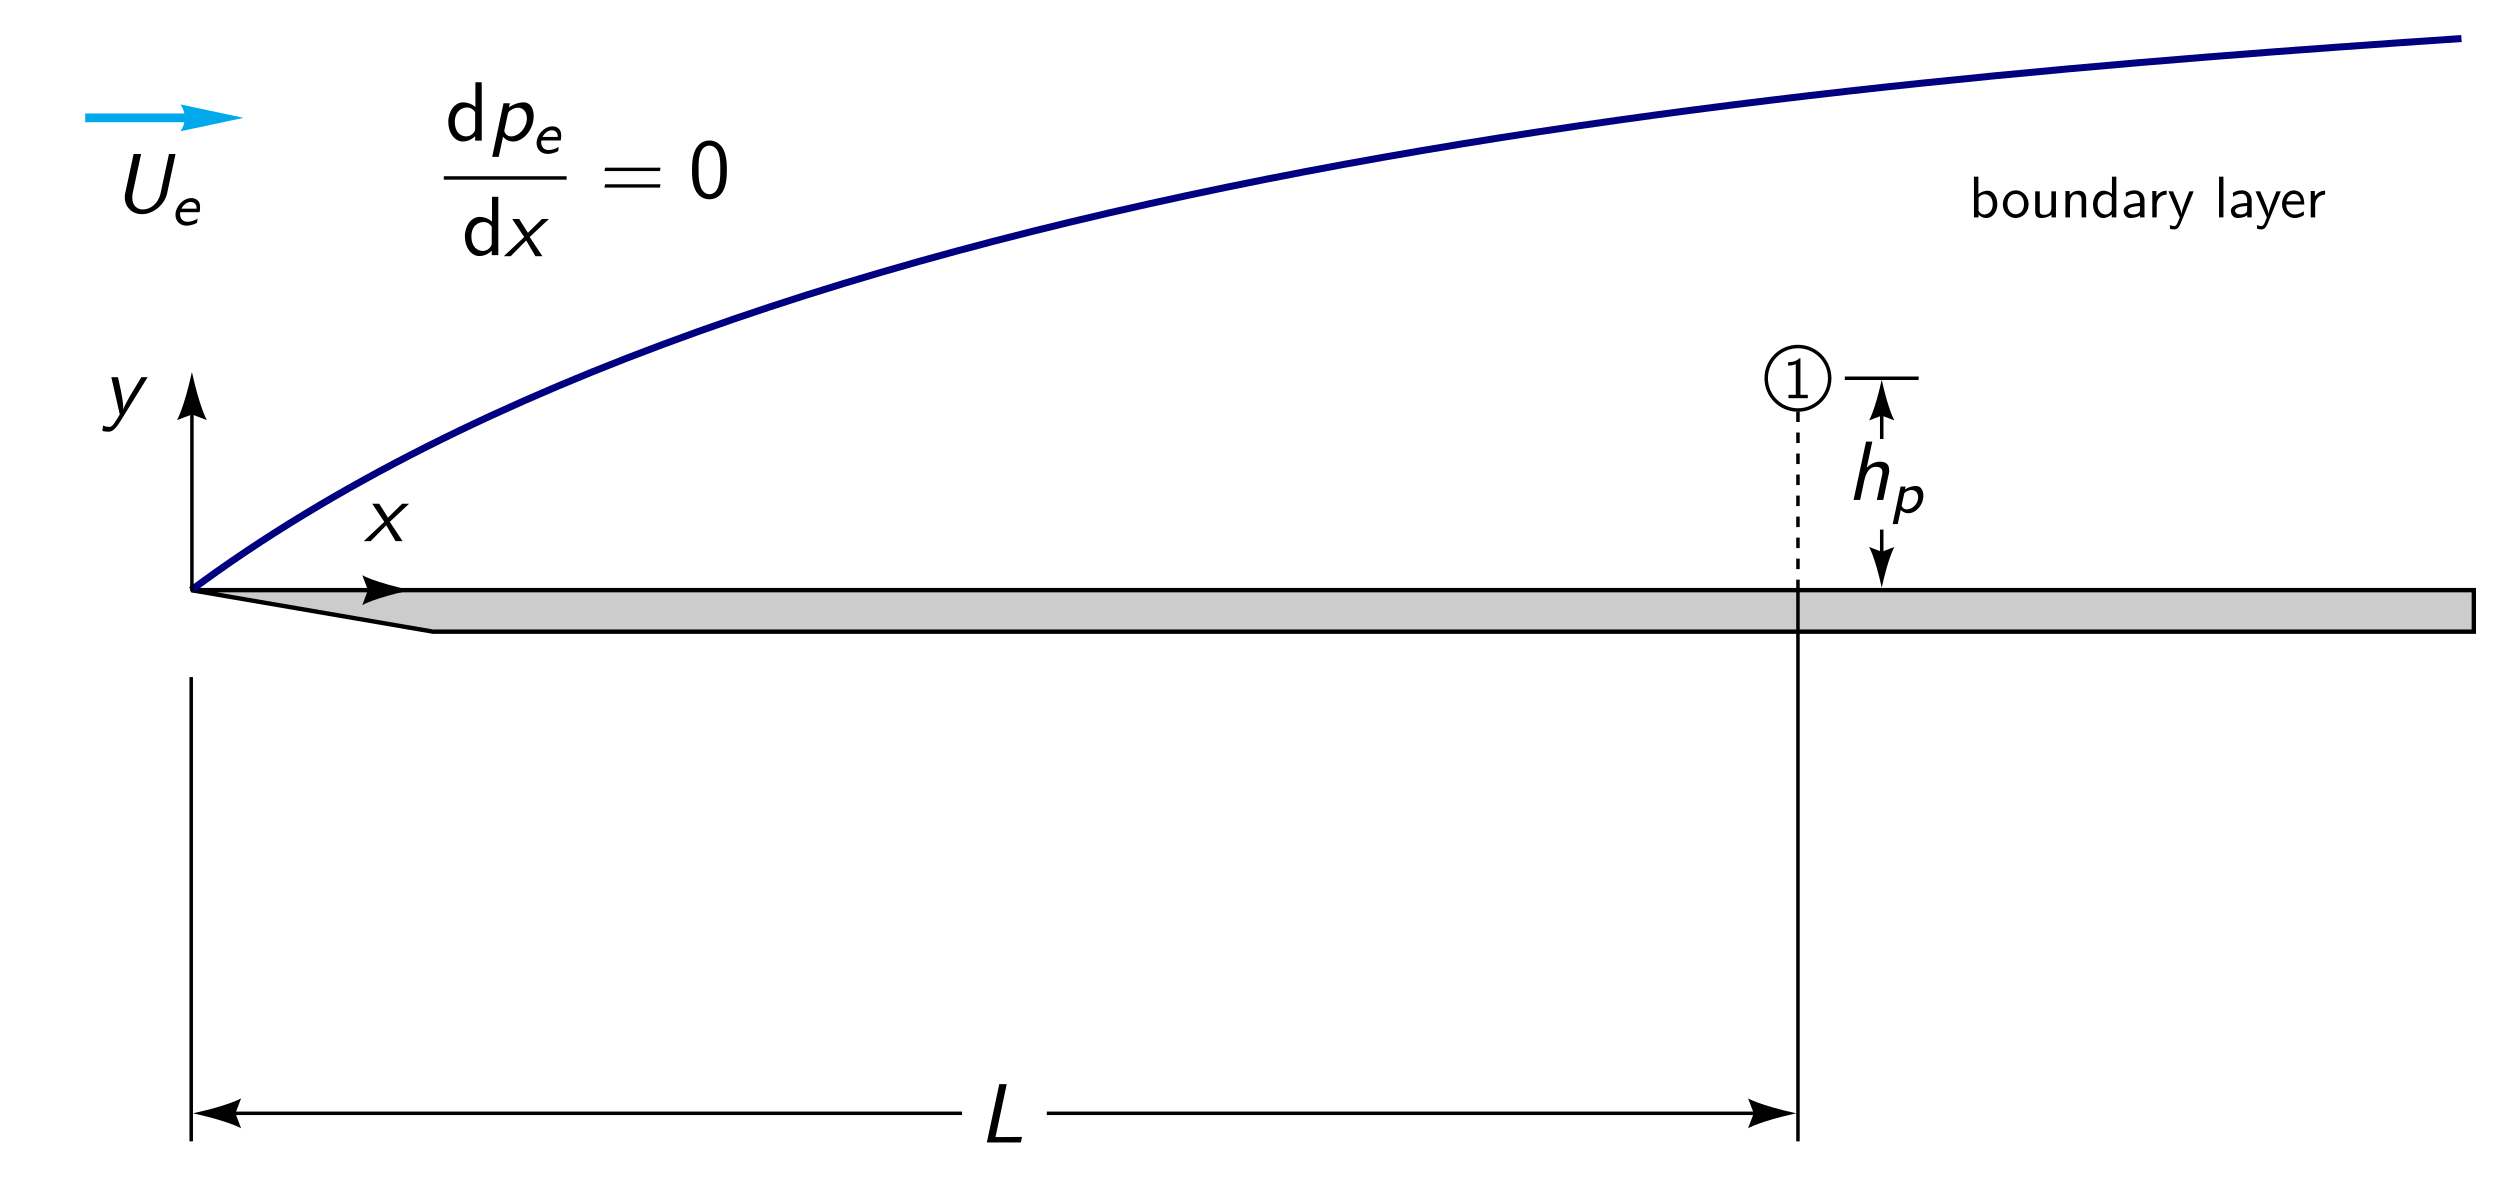 <?xml version="1.0" encoding="UTF-8" standalone="no"?>
<!-- Created with Inkscape (http://www.inkscape.org/) -->

<svg
   xmlns:dc="http://purl.org/dc/elements/1.1/"
   xmlns:cc="http://creativecommons.org/ns#"
   xmlns:rdf="http://www.w3.org/1999/02/22-rdf-syntax-ns#"
   xmlns:svg="http://www.w3.org/2000/svg"
   xmlns="http://www.w3.org/2000/svg"
   xmlns:sodipodi="http://sodipodi.sourceforge.net/DTD/sodipodi-0.dtd"
   xmlns:inkscape="http://www.inkscape.org/namespaces/inkscape"
   id="svg2"
   version="1.1"
   inkscape:version="0.92.2 (5c3e80d, 2017-08-06)"
   width="356.902"
   height="168.312"
   xml:space="preserve"
   sodipodi:docname="Problema_Teo_C1.svg"><sodipodi:namedview
     pagecolor="#ffffff"
     bordercolor="#666666"
     borderopacity="1"
     objecttolerance="10"
     gridtolerance="10"
     guidetolerance="10"
     inkscape:pageopacity="0"
     inkscape:pageshadow="2"
     inkscape:window-width="5760"
     inkscape:window-height="3053"
     id="namedview4"
     showgrid="false"
     showguides="false"
     inkscape:guide-bbox="true"
     inkscape:zoom="11.945312"
     inkscape:cx="203.99431"
     inkscape:cy="79.542591"
     inkscape:window-x="11502"
     inkscape:window-y="-18"
     inkscape:window-maximized="1"
     inkscape:current-layer="g10"
     fit-margin-top="5"
     fit-margin-left="5"
     fit-margin-right="5"
     fit-margin-bottom="5"><sodipodi:guide
       orientation="1,0"
       position="158.238,85.472"
       id="guide4272"
       inkscape:locked="false" /><sodipodi:guide
       orientation="1,0"
       position="256.702,-25.979"
       id="guide4274"
       inkscape:locked="false" /><sodipodi:guide
       orientation="1,0"
       position="316.745,83.564"
       id="guide4276"
       inkscape:locked="false" /><sodipodi:guide
       orientation="1,0"
       position="324.866,84.572"
       id="guide4278"
       inkscape:locked="false" /><sodipodi:guide
       orientation="1,0"
       position="141.983,100.552"
       id="guide6151"
       inkscape:locked="false" /><sodipodi:guide
       id="guide6542"
       position="27.298,75.271"
       orientation="1,0"
       inkscape:locked="false" /></sodipodi:namedview><defs
     id="defs6"><clipPath
       clipPathUnits="userSpaceOnUse"
       id="clipPath18"><path
         inkscape:connector-curvature="0"
         d="m -1,667 578,0 0,-668 -578,0 0,668 z"
         id="path20" /></clipPath><clipPath
       clipPathUnits="userSpaceOnUse"
       id="clipPath24"><path
         inkscape:connector-curvature="0"
         d="m 0,666.06 576,0 0,-666 -576,0 0,666 z"
         id="path26" /></clipPath><clipPath
       clipPathUnits="userSpaceOnUse"
       id="clipPath500"><path
         inkscape:connector-curvature="0"
         d="m 55.17,302.62 180,0 0,-9 -180,0 0,9 z"
         id="path502" /></clipPath><clipPath
       clipPathUnits="userSpaceOnUse"
       id="clipPath548"><path
         inkscape:connector-curvature="0"
         d="m 45.05,379.82 207.35,0 0,-133.66 -207.35,0 0,133.66 z"
         clip-rule="evenodd"
         id="path550" /></clipPath><clipPath
       clipPathUnits="userSpaceOnUse"
       id="clipPath554"><path
         inkscape:connector-curvature="0"
         d="m -1,667 578,0 0,-668 -578,0 0,668 z"
         id="path556" /></clipPath><clipPath
       clipPathUnits="userSpaceOnUse"
       id="clipPath560"><path
         inkscape:connector-curvature="0"
         d="m 0,666.06 576,0 0,-666 -576,0 0,666 z"
         id="path562" /></clipPath><clipPath
       clipPathUnits="userSpaceOnUse"
       id="clipPath628"><path
         inkscape:connector-curvature="0"
         d="m -1,667 578,0 0,-668 -578,0 0,668 z"
         id="path630" /></clipPath><clipPath
       clipPathUnits="userSpaceOnUse"
       id="clipPath634"><path
         inkscape:connector-curvature="0"
         d="m 0,666.06 576,0 0,-666 -576,0 0,666 z"
         id="path636" /></clipPath><clipPath
       clipPathUnits="userSpaceOnUse"
       id="clipPath646"><path
         inkscape:connector-curvature="0"
         d="m 302.76,468.93 202.34,0 0,-63.85 -202.34,0 0,63.85 z"
         clip-rule="evenodd"
         id="path648" /></clipPath><clipPath
       clipPathUnits="userSpaceOnUse"
       id="clipPath652"><path
         inkscape:connector-curvature="0"
         d="m -1,667 578,0 0,-668 -578,0 0,668 z"
         id="path654" /></clipPath><clipPath
       clipPathUnits="userSpaceOnUse"
       id="clipPath658"><path
         inkscape:connector-curvature="0"
         d="m 0,666.06 576,0 0,-666 -576,0 0,666 z"
         id="path660" /></clipPath><clipPath
       clipPathUnits="userSpaceOnUse"
       id="clipPath714"><path
         inkscape:connector-curvature="0"
         d="m -1,667 578,0 0,-668 -578,0 0,668 z"
         id="path716" /></clipPath><clipPath
       clipPathUnits="userSpaceOnUse"
       id="clipPath720"><path
         inkscape:connector-curvature="0"
         d="m 0,666.06 576,0 0,-666 -576,0 0,666 z"
         id="path722" /></clipPath><clipPath
       clipPathUnits="userSpaceOnUse"
       id="clipPath732"><path
         inkscape:connector-curvature="0"
         d="m 276.66,225.91 235,0 0,-9 -235,0 0,9 z"
         id="path734" /></clipPath><clipPath
       clipPathUnits="userSpaceOnUse"
       id="clipPath780"><path
         inkscape:connector-curvature="0"
         d="m 265.63,310.91 252.78,0 0,-139.92 -252.78,0 0,139.92 z"
         clip-rule="evenodd"
         id="path782" /></clipPath><clipPath
       clipPathUnits="userSpaceOnUse"
       id="clipPath786"><path
         inkscape:connector-curvature="0"
         d="m -1,667 578,0 0,-668 -578,0 0,668 z"
         id="path788" /></clipPath><clipPath
       clipPathUnits="userSpaceOnUse"
       id="clipPath792"><path
         inkscape:connector-curvature="0"
         d="m 0,666.06 576,0 0,-666 -576,0 0,666 z"
         id="path794" /></clipPath><clipPath
       clipPathUnits="userSpaceOnUse"
       id="clipPath892"><path
         inkscape:connector-curvature="0"
         d="m -1,667 578,0 0,-668 -578,0 0,668 z"
         id="path894" /></clipPath><clipPath
       clipPathUnits="userSpaceOnUse"
       id="clipPath898"><path
         inkscape:connector-curvature="0"
         d="m 0,666.06 576,0 0,-666 -576,0 0,666 z"
         id="path900" /></clipPath><clipPath
       clipPathUnits="userSpaceOnUse"
       id="clipPath1016"><path
         inkscape:connector-curvature="0"
         d="m 11.7,527.12 29.43,0 0,-20.7 -29.43,0 0,20.7 z"
         clip-rule="evenodd"
         id="path1018" /></clipPath><clipPath
       clipPathUnits="userSpaceOnUse"
       id="clipPath1022"><path
         inkscape:connector-curvature="0"
         d="m -1,667 578,0 0,-668 -578,0 0,668 z"
         id="path1024" /></clipPath><clipPath
       clipPathUnits="userSpaceOnUse"
       id="clipPath1028"><path
         inkscape:connector-curvature="0"
         d="m 0,666.06 576,0 0,-666 -576,0 0,666 z"
         id="path1030" /></clipPath><clipPath
       clipPathUnits="userSpaceOnUse"
       id="clipPath1042"><path
         inkscape:connector-curvature="0"
         d="m 11,215.97 29.43,0 0,-20.7 -29.43,0 0,20.7 z"
         clip-rule="evenodd"
         id="path1044" /></clipPath><clipPath
       clipPathUnits="userSpaceOnUse"
       id="clipPath1048"><path
         inkscape:connector-curvature="0"
         d="m -1,667 578,0 0,-668 -578,0 0,668 z"
         id="path1050" /></clipPath><clipPath
       clipPathUnits="userSpaceOnUse"
       id="clipPath1054"><path
         inkscape:connector-curvature="0"
         d="m 0,666.06 576,0 0,-666 -576,0 0,666 z"
         id="path1056" /></clipPath></defs><g
     id="g10"
     inkscape:groupmode="layer"
     inkscape:label="White_4th"
     transform="matrix(1.25,0,0,-1.25,-136.298,515.791)"><path
       d="m 158.485,340.491 233.087,0 v 4.741 l -260.696,0 z"
       style="fill:#cccccc;stroke:#000000;stroke-width:0.5;stroke-linecap:butt;stroke-linejoin:miter;stroke-miterlimit:4;stroke-dasharray:none;stroke-opacity:1"
       id="path796-1"
       inkscape:connector-curvature="0"
       sodipodi:nodetypes="ccccc" /><g
       transform="translate(5.233,29.94)"
       id="g6644"><g
         id="g6640"><path
           d="m 124.422,367.702 c 0.31,0.449 0.49,0.972 0.49,1.531 0,0.559 -0.18,1.082 -0.49,1.531 l 7.198,-1.531 -7.198,-1.531"
           style="fill:#00a8ec;fill-opacity:1;fill-rule:nonzero;stroke:none"
           id="path798"
           inkscape:connector-curvature="0" /><path
           d="m 126.652,369.233 -13.113,0"
           style="fill:none;stroke:#00a8ec;stroke-width:1;stroke-linecap:butt;stroke-linejoin:miter;stroke-miterlimit:4;stroke-opacity:1;stroke-dasharray:none"
           id="path800"
           inkscape:connector-curvature="0" /></g></g><path
       d="m 130.877,345.233 c 64.973,48.243 187.665,58.176 259.284,63"
       style="fill:none;stroke:#000080;stroke-width:0.8;stroke-linecap:butt;stroke-linejoin:miter;stroke-miterlimit:4;stroke-opacity:1;stroke-dasharray:none;stroke-dashoffset:0"
       id="path886"
       inkscape:connector-curvature="0"
       sodipodi:nodetypes="cc" /><g
       id="g1535"
       transform="translate(0,0.183)"><path
         id="path4136"
         d="m 314.663,371.526 h -0.132 c -0.398,-0.411 -0.954,-0.43 -1.276,-0.445 v -0.39 c 0.221,0.009 0.543,0.022 0.879,0.163 v -3.492 h -0.838 v -0.39 h 2.209 v 0.39 h -0.841 z"
         inkscape:connector-curvature="0"
         style="font-style:normal;font-variant:normal;font-weight:normal;font-stretch:normal;letter-spacing:normal;word-spacing:normal;text-anchor:start;fill:#000000;stroke:#000000;stroke-width:0;stroke-linecap:butt;stroke-linejoin:miter;stroke-miterlimit:10.433;stroke-dasharray:none;stroke-dashoffset:0;stroke-opacity:1" /><circle
         r="3.626"
         cy="-369.249"
         cx="314.38"
         style="color:#000000;display:inline;overflow:visible;visibility:visible;fill:none;stroke:#000000;stroke-width:0.4;marker:none;enable-background:accumulate"
         id="path5794-4"
         transform="scale(1,-1)" /></g><path
       sodipodi:nodetypes="cc"
       inkscape:connector-curvature="0"
       id="path3745-2-3"
       d="m 314.38,345.162 0,-62.884"
       style="fill:none;stroke:#000000;stroke-width:0.4;stroke-linecap:butt;stroke-linejoin:miter;stroke-opacity:1" /><path
       inkscape:connector-curvature="0"
       id="path4636"
       d="m 228.592,285.483 h 83.025"
       style="fill:none;stroke:#000000;stroke-width:0.4;stroke-linecap:butt;stroke-linejoin:miter;stroke-opacity:1"
       sodipodi:nodetypes="cc" /><path
       inkscape:connector-curvature="0"
       id="path4636-1"
       d="m 135.241,285.483 h 83.675"
       style="fill:none;stroke:#000000;stroke-width:0.4;stroke-linecap:butt;stroke-linejoin:miter;stroke-opacity:1"
       sodipodi:nodetypes="cc" /><path
       sodipodi:nodetypes="cc"
       inkscape:connector-curvature="0"
       id="path3745-2-9"
       d="m 130.877,335.305 0,-53.027"
       style="fill:none;stroke:#000000;stroke-width:0.4;stroke-linecap:butt;stroke-linejoin:miter;stroke-opacity:1" /><path
       d="m 314.18,285.483 c -4.204,0.925 -5.497,1.709 -5.497,1.709 l 0.647,-1.709 -0.647,-1.709 c 0,0 1.293,0.785 5.497,1.709"
       style="fill:#000000;fill-opacity:1;fill-rule:nonzero;stroke:none"
       id="path858-5"
       inkscape:connector-curvature="0" /><path
       d="m 131.077,285.483 c 4.204,-0.925 5.497,-1.709 5.497,-1.709 l -0.647,1.709 0.647,1.709 c 0,0 -1.293,-0.785 -5.497,-1.709"
       style="fill:#000000;fill-opacity:1;fill-rule:nonzero;stroke:none"
       id="path858-5-5-4-0"
       inkscape:connector-curvature="0" /><g
       id="g1544"
       transform="translate(1.239)"><path
         inkscape:connector-curvature="0"
         id="path872-6-1-7"
         style="fill:#000000;fill-opacity:1;fill-rule:nonzero;stroke:none"
         d="m 322.709,369.266 c -0.782,-3.554 -1.445,-4.647 -1.445,-4.647 l 1.445,0.547 1.445,-0.547 c 0,0 -0.664,1.093 -1.445,4.647" /><path
         inkscape:connector-curvature="0"
         id="path874-2-6-4"
         style="fill:#000000;fill-opacity:1;fill-rule:nonzero;stroke:none"
         d="m 322.709,345.516 c 0.783,3.554 1.445,4.647 1.445,4.647 l -1.445,-0.547 -1.445,0.547 c 0,0 0.665,-1.093 1.445,-4.647" /><path
         style="fill:none;stroke:#000000;stroke-width:0.4;stroke-linecap:butt;stroke-linejoin:miter;stroke-opacity:1"
         d="m 322.709,348.567 v 3.581 m 0,10.35 v 4.769"
         id="path6725-3-1-0"
         inkscape:connector-curvature="0"
         sodipodi:nodetypes="cccc" /><g
         id="g4438-9"
         transform="matrix(0.801,0,0,0.801,90.528,16.445)"><path
           style="font-style:normal;font-variant:normal;font-weight:normal;font-stretch:normal;letter-spacing:normal;word-spacing:normal;text-anchor:start;fill:#000000;stroke:#000000;stroke-width:0;stroke-linecap:butt;stroke-linejoin:miter;stroke-miterlimit:10.433;stroke-dasharray:none;stroke-dashoffset:0;stroke-opacity:1"
           inkscape:connector-curvature="0"
           d="m 290.851,426.979 0.024,0.031 v 0.029 0.029 0.026 0.026 l 0.024,0.024 v 0.024 0.024 0.022 0.019 0.022 l 0.024,0.019 v 0.017 0.019 0.017 0.017 0.017 0.014 0.031 0.031 0.029 0.029 0.031 0.031 0.017 0.017 c 0,0.729 -0.361,1.197 -1.322,1.197 -0.89,0 -1.563,-0.541 -1.875,-0.863 l 0.793,3.727 h -0.89 l -1.779,-8.315 h 0.938 l 0.577,2.719 c 0.289,1.32 0.842,1.998 1.635,1.998 0.553,0 0.962,-0.19 0.962,-0.789 0,-0.036 -0.024,-0.228 -0.024,-0.25 l -0.769,-3.679 h 0.914 z"
           id="path4144-4" /><path
           style="font-style:normal;font-variant:normal;font-weight:normal;font-stretch:normal;letter-spacing:normal;word-spacing:normal;text-anchor:start;fill:#000000;stroke:#000000;stroke-width:0;stroke-linecap:butt;stroke-linejoin:miter;stroke-miterlimit:10.433;stroke-dasharray:none;stroke-dashoffset:0;stroke-opacity:1"
           inkscape:connector-curvature="0"
           d="m 292.583,421.915 0.024,-0.019 0.024,-0.022 0.024,-0.019 v -0.022 l 0.024,-0.019 0.024,-0.022 0.024,-0.019 0.024,-0.022 0.048,-0.019 0.024,-0.022 0.024,-0.019 0.024,-0.019 0.024,-0.019 0.048,-0.019 0.024,-0.019 0.024,-0.017 0.048,-0.017 0.024,-0.017 0.048,-0.014 0.048,-0.017 0.024,-0.014 0.048,-0.012 0.048,-0.012 0.024,-0.012 0.048,-0.01 0.048,-0.01 0.048,-0.007 0.048,-0.005 0.048,-0.007 0.048,-0.002 0.048,-0.002 h 0.048 c 1.034,0 2.116,1.13 2.116,2.52 0,0.587 -0.264,1.363 -1.034,1.363 -0.577,0 -1.106,-0.173 -1.587,-0.483 l -0.096,-0.546 c 0.096,0.084 0.481,0.454 1.034,0.454 0.481,0 0.938,-0.353 0.938,-1.048 0,-0.931 -0.842,-1.71 -1.611,-1.71 -0.433,0 -0.649,0.26 -0.745,0.519 l 0.385,1.784 0.096,0.546 0.072,0.402 h -0.697 l -1.13,-5.348 h 0.721 z"
           id="path4146-8" /></g><path
         sodipodi:nodetypes="cc"
         style="fill:none;stroke:#000000;stroke-width:0.4;stroke-linecap:butt;stroke-linejoin:miter;stroke-opacity:1"
         d="m 326.925,369.433 h -8.432"
         id="path6800-0"
         inkscape:connector-curvature="0" /></g><g
       transform="matrix(0,1,-1,0,476.351,214.239)"
       id="g3497-4"><path
         inkscape:connector-curvature="0"
         id="path858-5-5-4-7-0"
         style="fill:#000000;fill-opacity:1;fill-rule:nonzero;stroke:none"
         d="m 155.911,345.393 c -4.204,-0.925 -5.497,-1.709 -5.497,-1.709 l 0.647,1.709 -0.647,1.709 c 0,0 1.293,-0.785 5.497,-1.709" /><path
         style="fill:none;stroke:#000000;stroke-width:0.4;stroke-linecap:butt;stroke-linejoin:miter;stroke-opacity:1"
         d="m 130.877,345.393 22.003,0"
         id="path3164-9"
         inkscape:connector-curvature="0" /></g><path
       d="m 155.911,345.233 c -4.204,-0.925 -5.497,-1.709 -5.497,-1.709 l 0.647,1.709 -0.647,1.709 c 0,0 1.293,-0.785 5.497,-1.709"
       style="fill:#000000;fill-opacity:1;fill-rule:nonzero;stroke:none"
       id="path858-5-5-4-7"
       inkscape:connector-curvature="0" /><g
       id="g3700"
       transform="matrix(0.56,0,0,-0.56,306.307,483.113)"><g
         word-spacing="normal"
         letter-spacing="normal"
         font-size-adjust="none"
         font-stretch="normal"
         font-weight="normal"
         font-variant="normal"
         font-style="normal"
         stroke-miterlimit="10.433"
         xml:space="preserve"
         transform="matrix(0.24,0,0,-0.24,-42.078,267.677)"
         id="g3702"
         style="font-style:normal;font-variant:normal;font-weight:normal;font-stretch:normal;letter-spacing:normal;word-spacing:normal;text-anchor:start;fill:none;stroke:#000000;stroke-linecap:butt;stroke-linejoin:miter;stroke-miterlimit:10.433;stroke-opacity:1;stroke-dasharray:none;stroke-dashoffset:0"><path
           id="path3704"
           d="m 388.71,440.78 h -3.75 V 406.2 h 3.89 v 2.3 c 1.2,-1.1 3.34,-2.85 6.67,-2.85 4.98,0 9.28,4.99 9.28,11.66 0,6.17 -3.39,11.56 -8.08,11.56 -1.93,0 -5.03,-0.5 -8.01,-2.94 l 0.14,-3.04 c 0.79,1.2 2.59,2.93 5.33,2.93 2.93,0 6.73,-2.14 6.73,-8.51 0,-6.47 -4.19,-8.63 -7.23,-8.63 -1.94,0 -3.58,0.91 -4.83,3.19 v 11.02 l -0.14,3.04 z"
           inkscape:connector-curvature="0"
           style="fill:#000000;stroke-width:0" /><path
           id="path3706"
           d="m 431.36,417.15 -0.02,0.62 -0.04,0.62 -0.07,0.6 -0.1,0.6 -0.12,0.58 -0.15,0.57 -0.17,0.56 -0.2,0.55 -0.22,0.53 -0.24,0.52 -0.27,0.51 -0.29,0.48 -0.3,0.47 -0.33,0.46 -0.34,0.43 -0.37,0.42 -0.38,0.39 -0.4,0.38 -0.41,0.36 -0.43,0.33 -0.44,0.31 -0.46,0.29 -0.47,0.26 -0.48,0.24 -0.49,0.21 -0.51,0.19 -0.51,0.16 -0.52,0.14 -0.54,0.1 -0.54,0.08 -0.54,0.04 -0.56,0.02 -0.04,-3.05 c 3.48,0 7.07,-2.58 7.07,-8.47 0,-5.87 -3.39,-8.81 -7.07,-8.81 h 0 c -3.44,0 -7.03,2.8 -7.03,8.81 0,6.03 3.79,8.47 7.03,8.47 l 0.04,3.05 c -6.12,0 -10.95,-5.49 -10.95,-12.02 0,-6.56 5.08,-11.5 10.91,-11.5 5.98,0 10.95,5.03 10.95,11.5 z"
           inkscape:connector-curvature="0"
           style="fill:#000000;stroke-width:0" /><path
           id="path3708"
           d="m 454.63,428.32 h -3.89 v -14.45 c 0,-3.73 -2.78,-5.48 -5.97,-5.48 -3.55,0 -3.89,1.29 -3.89,3.43 v 16.5 h -3.89 v -16.68 c 0,-3.6 1.15,-5.99 5.28,-5.99 2.64,0 6.19,0.8 8.62,2.94 v -2.39 h 3.74 z"
           inkscape:connector-curvature="0"
           style="fill:#000000;stroke-width:0" /><path
           id="path3710"
           d="m 480.31,421.04 0,0.32 -0.01,0.31 -0.01,0.33 -0.03,0.33 -0.02,0.33 -0.04,0.33 -0.05,0.33 -0.05,0.34 -0.07,0.33 -0.08,0.33 -0.09,0.33 -0.11,0.32 -0.12,0.32 -0.14,0.31 -0.15,0.3 -0.17,0.29 -0.18,0.29 -0.21,0.27 -0.22,0.26 -0.25,0.25 -0.26,0.24 -0.29,0.22 -0.31,0.2 -0.34,0.19 -0.17,0.09 -0.19,0.08 -0.19,0.08 -0.19,0.07 -0.2,0.07 -0.21,0.06 -0.22,0.06 -0.22,0.05 -0.23,0.05 -0.24,0.04 -0.24,0.03 -0.25,0.03 -0.26,0.02 -0.27,0.02 -0.27,0.01 -0.28,0 c -4.48,0 -6.92,-3.39 -7.22,-3.8 v 3.55 h -3.59 V 406.2 h 3.89 v 12.2 c 0,3.3 1.25,7.42 5.03,7.42 4.78,0 4.83,-3.53 4.83,-5.12 v -14.5 h 3.89 z"
           inkscape:connector-curvature="0"
           style="fill:#000000;stroke-width:0" /><path
           id="path3712"
           d="m 505.94,440.78 h -3.73 v -14.66 c -2.64,2.2 -5.44,2.75 -7.28,2.75 -4.94,0 -8.82,-5.19 -8.82,-11.61 0,-6.53 3.83,-11.61 8.57,-11.61 1.64,0 4.59,0.46 7.37,3.14 l -1.64,1.3 c -1.14,-1 -2.39,-1.41 -3.69,-1.41 -3.09,0 -6.73,2.35 -6.73,8.53 0,6.58 4.3,8.61 7.23,8.61 2.24,0 3.74,-1.14 4.83,-2.73 v -9.97 c 0,-0.69 -0.05,-1.59 -1.64,-3.03 l 1.64,-1.3 v -2.59 h 3.89 z"
           inkscape:connector-curvature="0"
           style="fill:#000000;stroke-width:0" /><path
           id="path3714"
           d="m 529.87,420.59 -0.01,0.47 -0.03,0.47 -0.05,0.45 -0.07,0.44 -0.1,0.43 -0.11,0.42 -0.12,0.41 -0.15,0.4 -0.16,0.38 -0.18,0.38 -0.2,0.36 -0.21,0.34 -0.23,0.34 -0.24,0.31 -0.26,0.31 -0.27,0.29 -0.29,0.27 -0.29,0.26 -0.31,0.25 -0.33,0.23 -0.33,0.21 -0.34,0.19 -0.36,0.18 -0.36,0.16 -0.38,0.15 -0.38,0.12 -0.39,0.11 -0.4,0.09 -0.41,0.07 -0.41,0.05 -0.42,0.03 -0.43,0.01 c -3.23,0 -5.48,-0.8 -7.81,-2.14 l 0.3,-3.3 c 2.58,1.84 5.08,2.5 7.51,2.5 2.35,0 4.35,-2 4.35,-5.69 v -2.14 c -7.49,-0.09 -13.82,-2.19 -13.82,-6.58 0,-2.14 1.35,-6.17 5.69,-6.17 0.69,0 5.38,0.1 8.27,2.35 l -1.85,1.64 c -1.44,-0.89 -3.34,-0.96 -3.89,-0.96 -2.39,0 -4.62,1.16 -4.62,3.25 0,3.49 8.06,3.83 10.22,3.94 v -3.09 c 0,-0.96 0,-2.19 -1.71,-3.14 l 1.85,-1.64 v -1.8 h 3.73 z"
           inkscape:connector-curvature="0"
           style="fill:#000000;stroke-width:0" /><path
           id="path3716"
           d="m 540.26,416.86 0.01,0.46 0.03,0.45 0.05,0.45 0.08,0.44 0.09,0.42 0.1,0.42 0.13,0.4 0.15,0.4 0.16,0.38 0.18,0.38 0.2,0.36 0.21,0.35 0.23,0.33 0.25,0.32 0.26,0.31 0.27,0.3 0.29,0.28 0.31,0.26 0.31,0.25 0.33,0.24 0.34,0.22 0.36,0.2 0.37,0.18 0.37,0.17 0.39,0.16 0.4,0.13 0.41,0.12 0.42,0.09 0.43,0.08 0.44,0.06 0.45,0.04 0.45,0.02 v 3.34 c -4.44,-0.05 -7.17,-2.5 -8.72,-4.78 v 4.53 h -3.5 V 406.2 h 3.75 z"
           inkscape:connector-curvature="0"
           style="fill:#000000;stroke-width:0" /><path
           id="path3718"
           d="m 571.69,428.32 h -3.73 c -6.49,-15.84 -6.58,-18.14 -6.63,-19.28 h -0.05 c -0.29,3.33 -4.29,12.6 -4.48,13.05 l -2.69,6.23 h -3.93 l 9.65,-22.12 c -0.59,-1.55 -1.59,-4.03 -1.8,-4.49 -1.28,-2.89 -2.13,-2.89 -2.82,-2.89 -0.8,0 -2.39,0.21 -3.89,0.8 l 0.29,-3.23 c 1.1,-0.25 2.5,-0.41 3.6,-0.41 1.73,0 3.57,0.61 5.62,5.69 z"
           inkscape:connector-curvature="0"
           style="fill:#000000;stroke-width:0" /><polygon
           id="polygon3720"
           points="596.96,440.78 593.22,440.78 593.22,406.2 596.96,406.2 "
           style="fill:#000000;stroke-width:0" /><path
           id="path3722"
           d="m 620.95,420.59 -0.02,0.47 -0.03,0.47 -0.05,0.45 -0.07,0.44 -0.09,0.43 -0.11,0.42 -0.13,0.41 -0.15,0.4 -0.16,0.38 -0.18,0.38 -0.2,0.36 -0.21,0.34 -0.23,0.34 -0.24,0.31 -0.26,0.31 -0.27,0.29 -0.28,0.27 -0.3,0.26 -0.31,0.25 -0.32,0.23 -0.33,0.21 -0.35,0.19 -0.35,0.18 -0.37,0.16 -0.37,0.15 -0.38,0.12 -0.4,0.11 -0.4,0.09 -0.4,0.07 -0.42,0.05 -0.42,0.03 -0.42,0.01 c -3.24,0 -5.49,-0.8 -7.82,-2.14 l 0.3,-3.3 c 2.58,1.84 5.08,2.5 7.52,2.5 2.34,0 4.34,-2 4.34,-5.69 v -2.14 c -7.48,-0.09 -13.81,-2.19 -13.81,-6.58 0,-2.14 1.34,-6.17 5.69,-6.17 0.68,0 5.37,0.1 8.26,2.35 l -1.84,1.64 c -1.44,-0.89 -3.35,-0.96 -3.89,-0.96 -2.39,0 -4.63,1.16 -4.63,3.25 0,3.49 8.06,3.83 10.22,3.94 v -3.09 c 0,-0.96 0,-2.19 -1.7,-3.14 l 1.84,-1.64 v -1.8 h 3.74 z"
           inkscape:connector-curvature="0"
           style="fill:#000000;stroke-width:0" /><path
           id="path3724"
           d="m 645.73,428.32 h -3.74 c -6.48,-15.84 -6.58,-18.14 -6.62,-19.28 h -0.05 c -0.3,3.33 -4.3,12.6 -4.48,13.05 l -2.69,6.23 h -3.94 l 9.66,-22.12 c -0.6,-1.55 -1.6,-4.03 -1.8,-4.49 -1.28,-2.89 -2.14,-2.89 -2.83,-2.89 -0.79,0 -2.39,0.21 -3.89,0.8 l 0.3,-3.23 c 1.09,-0.25 2.5,-0.41 3.59,-0.41 1.74,0 3.58,0.61 5.63,5.69 z"
           inkscape:connector-curvature="0"
           style="fill:#000000;stroke-width:0" /><path
           id="path3726"
           d="m 665.61,417.11 0,0.16 0,0.18 0,0.19 0,0.19 -0.01,0.21 0,0.22 -0.01,0.23 -0.01,0.23 -0.02,0.24 -0.02,0.25 -0.02,0.26 -0.02,0.26 -0.03,0.27 -0.04,0.27 -0.04,0.28 -0.04,0.29 -0.05,0.28 -0.06,0.29 -0.06,0.3 -0.07,0.29 -0.08,0.3 -0.08,0.29 -0.09,0.3 -0.1,0.3 -0.11,0.3 -0.12,0.3 -0.12,0.29 -0.14,0.3 -0.14,0.29 -0.16,0.29 -0.16,0.29 -0.18,0.28 c -2.05,3.09 -5.1,3.64 -6.88,3.64 -5.53,0 -10.01,-5.28 -10.01,-11.71 0,-6.57 4.78,-11.81 10.75,-11.81 3.14,0 5.98,1.19 7.92,2.6 l -0.3,3.23 c -3.14,-2.59 -6.42,-2.8 -7.56,-2.8 -4,0 -7.19,3.55 -7.33,8.43 l 0.25,2.75 c 0.8,3.78 3.44,6.26 6.28,6.26 2.58,0 5.38,-1.69 6.02,-6.26 h -12.3 l -0.25,-2.75 z"
           inkscape:connector-curvature="0"
           style="fill:#000000;stroke-width:0" /><path
           id="path3728"
           d="m 674.9,416.86 0.01,0.46 0.03,0.45 0.05,0.45 0.07,0.44 0.09,0.42 0.11,0.42 0.12,0.4 0.15,0.4 0.16,0.38 0.18,0.38 0.2,0.36 0.21,0.35 0.23,0.33 0.25,0.32 0.26,0.31 0.28,0.3 0.28,0.28 0.31,0.26 0.31,0.25 0.33,0.24 0.35,0.22 0.35,0.2 0.37,0.18 0.38,0.17 0.39,0.16 0.4,0.13 0.41,0.12 0.42,0.09 0.42,0.08 0.44,0.06 0.45,0.04 0.45,0.02 v 3.34 c -4.43,-0.05 -7.17,-2.5 -8.71,-4.78 v 4.53 h -3.5 V 406.2 h 3.75 z"
           inkscape:connector-curvature="0"
           style="fill:#000000;stroke-width:0" /></g></g><g
       transform="matrix(0.801,0,0,0.801,20.916,49.289)"
       id="g4423"><path
         id="path4102"
         d="m 135.043,431.653 h -0.935 l -1.197,-5.583 c -0.325,-1.51 -1.474,-2.325 -2.503,-2.325 -0.695,0 -1.534,0.409 -1.534,1.678 0,0.286 0.046,0.599 0.06,0.647 l 1.195,5.583 h -1.063 l -1.197,-5.583 c -0.051,-0.204 -0.06,-0.264 -0.06,-0.587 0,-1.402 1.017,-2.407 2.453,-2.407 1.618,0 3.234,1.351 3.585,2.994 z"
         inkscape:connector-curvature="0"
         style="font-style:normal;font-variant:normal;font-weight:normal;font-stretch:normal;letter-spacing:normal;word-spacing:normal;text-anchor:start;fill:#000000;stroke:#000000;stroke-width:0;stroke-linecap:butt;stroke-linejoin:miter;stroke-miterlimit:10.433;stroke-opacity:1;stroke-dasharray:none;stroke-dashoffset:0" /><path
         id="path4104"
         d="m 138.469,423.355 0.005,0.029 0.007,0.029 0.005,0.029 0.005,0.029 0.005,0.029 0.005,0.026 0.005,0.026 0.002,0.026 0.005,0.026 0.002,0.026 0.005,0.024 0.002,0.026 0.002,0.024 0.002,0.024 0.002,0.022 0.002,0.024 0.002,0.022 0,0.019 0.002,0.022 0,0.019 0.002,0.022 0,0.017 0.002,0.019 0,0.017 0,0.017 0,0.017 0.002,0.017 0,0.014 0,0.014 0,0.012 0,0.014 0,0.012 -0.486,-0.192 h -2.178 c 0.387,0.729 0.94,0.955 1.315,0.955 0.863,0 0.863,-0.813 0.863,-0.955 l 0.486,0.192 c 0,0.481 -0.125,0.772 -0.32,0.964 -0.281,0.293 -0.654,0.353 -0.921,0.353 -1.197,0 -2.267,-1.224 -2.267,-2.383 0,-0.81 0.558,-1.546 1.573,-1.546 0.779,0 1.484,0.375 1.493,0.416 0.026,0.053 0.074,0.488 0.082,0.579 -0.442,-0.279 -0.995,-0.445 -1.45,-0.445 -0.702,0 -1.046,0.539 -1.046,1.089 0,0.118 0,0.132 0.024,0.277 z"
         inkscape:connector-curvature="0"
         style="font-style:normal;font-variant:normal;font-weight:normal;font-stretch:normal;letter-spacing:normal;word-spacing:normal;text-anchor:start;fill:#000000;stroke:#000000;stroke-width:0;stroke-linecap:butt;stroke-linejoin:miter;stroke-miterlimit:10.433;stroke-opacity:1;stroke-dasharray:none;stroke-dashoffset:0" /></g><g
       transform="matrix(0.801,0,0,0.801,43.784,50.989)"
       id="g4427"><path
         id="path4106"
         d="m 150.15,439.761 h -0.899 v -3.525 c -0.635,0.531 -1.308,0.661 -1.75,0.661 -1.188,0 -2.118,-1.246 -2.118,-2.792 0,-1.57 0.921,-2.792 2.058,-2.792 0.394,0 1.104,0.111 1.772,0.757 l -0.394,0.31 c -0.274,-0.24 -0.575,-0.337 -0.885,-0.337 -0.745,0 -1.621,0.563 -1.621,2.051 0,1.582 1.034,2.07 1.741,2.07 0.536,0 0.897,-0.274 1.159,-0.659 v -2.397 c 0,-0.164 -0.01,-0.382 -0.394,-0.729 l 0.394,-0.31 v -0.625 h 0.938 z"
         inkscape:connector-curvature="0"
         style="font-style:normal;font-variant:normal;font-weight:normal;font-stretch:normal;letter-spacing:normal;word-spacing:normal;text-anchor:start;fill:#000000;stroke:#000000;stroke-width:0;stroke-linecap:butt;stroke-linejoin:miter;stroke-miterlimit:10.433;stroke-dasharray:none;stroke-dashoffset:0;stroke-opacity:1" /><path
         id="path4108"
         d="m 153.189,431.999 0.017,-0.022 0.019,-0.022 0.022,-0.022 0.022,-0.024 0.024,-0.026 0.026,-0.024 0.026,-0.026 0.029,-0.029 0.031,-0.026 0.031,-0.029 0.034,-0.029 0.036,-0.029 0.038,-0.029 0.038,-0.029 0.043,-0.026 0.043,-0.029 0.043,-0.026 0.048,-0.026 0.051,-0.024 0.051,-0.024 0.053,-0.024 0.055,-0.022 0.058,-0.019 0.06,-0.019 0.062,-0.017 0.065,-0.017 0.067,-0.012 0.067,-0.012 0.072,-0.01 0.074,-0.005 0.074,-0.005 0.079,-0.002 c 1.411,0 2.912,1.654 2.912,3.643 0,1.017 -0.454,1.94 -1.402,1.94 -0.743,0 -1.56,-0.301 -2.123,-0.721 l 0.048,-0.558 c 0.527,0.454 1.007,0.515 1.248,0.515 0.745,0 1.26,-0.613 1.26,-1.512 0,-1.351 -1.14,-2.575 -2.243,-2.575 -0.813,0 -0.981,0.743 -0.981,0.791 0,0.012 0.034,0.144 0.034,0.171 l 0.481,2.251 c 0.048,0.202 0.06,0.214 0.202,0.361 l -0.048,0.558 0.12,0.592 h -0.897 l -1.616,-7.646 h 0.931 z"
         inkscape:connector-curvature="0"
         style="font-style:normal;font-variant:normal;font-weight:normal;font-stretch:normal;letter-spacing:normal;word-spacing:normal;text-anchor:start;fill:#000000;stroke:#000000;stroke-width:0;stroke-linecap:butt;stroke-linejoin:miter;stroke-miterlimit:10.433;stroke-dasharray:none;stroke-dashoffset:0;stroke-opacity:1" /><path
         id="path4110"
         d="m 161.408,431.461 0.005,0.031 0.007,0.029 0.005,0.029 0.005,0.029 0.005,0.026 0.005,0.029 0.005,0.026 0.005,0.026 0.002,0.026 0.005,0.026 0.002,0.024 0.002,0.026 0.002,0.024 0.002,0.022 0.002,0.024 0.002,0.022 0.002,0.024 0.002,0.019 v 0.022 l 0.002,0.019 v 0.019 l 0.002,0.019 v 0.019 0.017 l 0.002,0.017 v 0.017 0.017 0.014 0.014 0.012 0.014 0.01 l -0.483,-0.19 h -2.181 c 0.387,0.729 0.94,0.955 1.315,0.955 0.866,0 0.866,-0.813 0.866,-0.955 l 0.483,0.19 c 0,0.481 -0.123,0.774 -0.32,0.967 -0.281,0.293 -0.652,0.353 -0.921,0.353 -1.197,0 -2.267,-1.224 -2.267,-2.383 0,-0.81 0.56,-1.546 1.575,-1.546 0.777,0 1.484,0.375 1.491,0.416 0.026,0.053 0.074,0.488 0.082,0.579 -0.442,-0.279 -0.995,-0.445 -1.45,-0.445 -0.702,0 -1.044,0.539 -1.044,1.089 0,0.118 0,0.132 0.022,0.274 z"
         inkscape:connector-curvature="0"
         style="font-style:normal;font-variant:normal;font-weight:normal;font-stretch:normal;letter-spacing:normal;word-spacing:normal;text-anchor:start;fill:#000000;stroke:#000000;stroke-width:0;stroke-linecap:butt;stroke-linejoin:miter;stroke-miterlimit:10.433;stroke-dasharray:none;stroke-dashoffset:0;stroke-opacity:1" /><polyline
         id="polyline4112"
         points="459,399 531.96,399 531.96,401.04 459,401.04 "
         style="font-style:normal;font-variant:normal;font-weight:normal;font-stretch:normal;letter-spacing:normal;word-spacing:normal;text-anchor:start;fill:#000000;fill-rule:nonzero;stroke:#000000;stroke-width:0;stroke-linecap:butt;stroke-linejoin:miter;stroke-miterlimit:10.433;stroke-dasharray:none;stroke-dashoffset:0;stroke-opacity:1"
         transform="matrix(0.24,0,0,0.24,34.585,330.113)" /><path
         id="path4114"
         d="m 152.514,423.43 h -0.897 v -3.525 c -0.635,0.529 -1.308,0.661 -1.75,0.661 -1.188,0 -2.118,-1.248 -2.118,-2.792 0,-1.57 0.918,-2.792 2.058,-2.792 0.394,0 1.104,0.111 1.772,0.755 l -0.394,0.313 c -0.274,-0.24 -0.575,-0.339 -0.885,-0.339 -0.745,0 -1.621,0.565 -1.621,2.053 0,1.58 1.034,2.068 1.741,2.068 0.536,0 0.897,-0.274 1.159,-0.656 v -2.397 c 0,-0.166 -0.01,-0.382 -0.394,-0.729 l 0.394,-0.313 v -0.623 h 0.935 z"
         inkscape:connector-curvature="0"
         style="font-style:normal;font-variant:normal;font-weight:normal;font-stretch:normal;letter-spacing:normal;word-spacing:normal;text-anchor:start;fill:#000000;stroke:#000000;stroke-width:0;stroke-linecap:butt;stroke-linejoin:miter;stroke-miterlimit:10.433;stroke-dasharray:none;stroke-dashoffset:0;stroke-opacity:1" /><polygon
         id="polygon4116"
         points="510.03,364.93 521.44,375.64 517.31,375.64 508.94,367.43 503.77,375.64 499.63,375.64 506.75,364.93 494.64,353.52 498.72,353.52 507.94,362.88 513.42,353.52 517.56,353.52 "
         style="font-style:normal;font-variant:normal;font-weight:normal;font-stretch:normal;letter-spacing:normal;word-spacing:normal;text-anchor:start;fill:#000000;stroke:#000000;stroke-width:0;stroke-linecap:butt;stroke-linejoin:miter;stroke-miterlimit:10.433;stroke-dasharray:none;stroke-dashoffset:0;stroke-opacity:1"
         transform="matrix(0.24,0,0,0.24,34.585,330.113)" /><polygon
         id="polygon4118"
         points="587.43,404.11 587.73,406.11 554.81,406.11 554.45,404.11 "
         style="font-style:normal;font-variant:normal;font-weight:normal;font-stretch:normal;letter-spacing:normal;word-spacing:normal;text-anchor:start;fill:#000000;stroke:#000000;stroke-width:0;stroke-linecap:butt;stroke-linejoin:miter;stroke-miterlimit:10.433;stroke-dasharray:none;stroke-dashoffset:0;stroke-opacity:1"
         transform="matrix(0.24,0,0,0.24,34.585,330.113)" /><polygon
         id="polygon4120"
         points="587.43,394.3 587.73,396.28 554.81,396.28 554.45,394.3 "
         style="font-style:normal;font-variant:normal;font-weight:normal;font-stretch:normal;letter-spacing:normal;word-spacing:normal;text-anchor:start;fill:#000000;stroke:#000000;stroke-width:0;stroke-linecap:butt;stroke-linejoin:miter;stroke-miterlimit:10.433;stroke-dasharray:none;stroke-dashoffset:0;stroke-opacity:1"
         transform="matrix(0.24,0,0,0.24,34.585,330.113)" /><path
         id="path4122"
         d="m 185.104,427.241 v 0.18 l -0.002,0.183 -0.005,0.185 -0.007,0.19 -0.012,0.19 -0.014,0.192 -0.019,0.195 -0.026,0.192 -0.031,0.195 -0.036,0.195 -0.046,0.192 -0.051,0.195 -0.06,0.19 -0.034,0.094 -0.036,0.096 -0.038,0.091 -0.041,0.094 -0.043,0.091 -0.046,0.091 c -0.491,0.899 -1.318,1.188 -1.931,1.188 -0.707,0 -1.544,-0.322 -2.037,-1.39 -0.394,-0.875 -0.454,-1.868 -0.454,-2.83 0,-0.943 0.048,-1.818 0.406,-2.693 0.481,-1.149 1.39,-1.472 2.075,-1.472 l 0.01,0.729 c -0.623,0 -1.111,0.457 -1.351,1.318 -0.192,0.683 -0.204,1.33 -0.204,2.265 0,0.755 0,1.474 0.204,2.13 0.07,0.231 0.37,1.209 1.342,1.209 0.933,0 1.246,-0.909 1.33,-1.123 0.224,-0.673 0.224,-1.476 0.224,-2.217 0,-0.791 0,-1.546 -0.214,-2.299 -0.31,-1.094 -0.947,-1.284 -1.33,-1.284 v 0 l -0.01,-0.729 c 0.873,0 1.63,0.491 2.013,1.318 0.356,0.777 0.476,1.568 0.476,2.847 z"
         inkscape:connector-curvature="0"
         style="font-style:normal;font-variant:normal;font-weight:normal;font-stretch:normal;letter-spacing:normal;word-spacing:normal;text-anchor:start;fill:#000000;stroke:#000000;stroke-width:0;stroke-linecap:butt;stroke-linejoin:miter;stroke-miterlimit:10.433;stroke-dasharray:none;stroke-dashoffset:0;stroke-opacity:1" /></g><path
       style="font-style:normal;font-variant:normal;font-weight:normal;font-stretch:normal;letter-spacing:normal;word-spacing:normal;text-anchor:start;fill:#000000;stroke:#000000;stroke-width:0;stroke-linecap:butt;stroke-linejoin:miter;stroke-miterlimit:10.433;stroke-opacity:1;stroke-dasharray:none;stroke-dashoffset:0"
       inkscape:connector-curvature="0"
       d="m 125.897,369.553 h -0.718 l -1.305,-2.158 c -0.298,-0.528 -0.672,-1.207 -0.759,-1.544 h -0.01 c 0.01,0.065 0.01,0.135 0.01,0.241 0,0.497 -0.171,1.456 -0.277,1.956 l -0.327,1.506 h -0.759 l 0.934,-4.124 c 0,-0.021 0.027,-0.104 0.027,-0.117 0,-0.056 -0.439,-0.737 -0.518,-0.851 -0.277,-0.424 -0.429,-0.587 -0.67,-0.587 -0.164,0 -0.47,0.041 -0.72,0.154 l -0.079,-0.622 c 0.26,-0.058 0.518,-0.079 0.672,-0.079 0.279,0 0.674,0.039 1.344,1.123 z"
       id="path4124" /><polygon
       transform="matrix(0.193,0,0,0.193,17.465,276.002)"
       style="font-style:normal;font-variant:normal;font-weight:normal;font-stretch:normal;letter-spacing:normal;word-spacing:normal;text-anchor:start;fill:#000000;stroke:#000000;stroke-width:0;stroke-linecap:butt;stroke-linejoin:miter;stroke-miterlimit:10.433;stroke-opacity:1;stroke-dasharray:none;stroke-dashoffset:0"
       points="694.74,409.84 701.86,399.13 689.75,387.72 693.83,387.72 703.05,397.08 708.53,387.72 712.68,387.72 705.15,399.13 716.55,409.84 712.43,409.84 704.05,401.63 698.88,409.84 "
       id="polygon4126" /><path
       style="font-style:normal;font-variant:normal;font-weight:normal;font-stretch:normal;letter-spacing:normal;word-spacing:normal;text-anchor:start;fill:#000000;stroke:#000000;stroke-width:0;stroke-linecap:butt;stroke-linejoin:miter;stroke-miterlimit:10.433;stroke-dasharray:none;stroke-dashoffset:0;stroke-opacity:1"
       inkscape:connector-curvature="0"
       d="m 224.015,288.813 h -0.851 l -1.421,-6.658 h 3.884 l 0.137,0.632 c -0.855,-0.01 -1.719,-0.017 -2.572,-0.017 h -0.46 z"
       id="path4134" /><path
       style="fill:none;stroke:#000000;stroke-width:0.4;stroke-linecap:butt;stroke-linejoin:miter;stroke-opacity:1;stroke-miterlimit:4;stroke-dasharray:1.2,1.2;stroke-dashoffset:0"
       d="M 314.38,365.634 V 345.451"
       id="path1546"
       inkscape:connector-curvature="0"
       sodipodi:nodetypes="cc" /></g></svg>